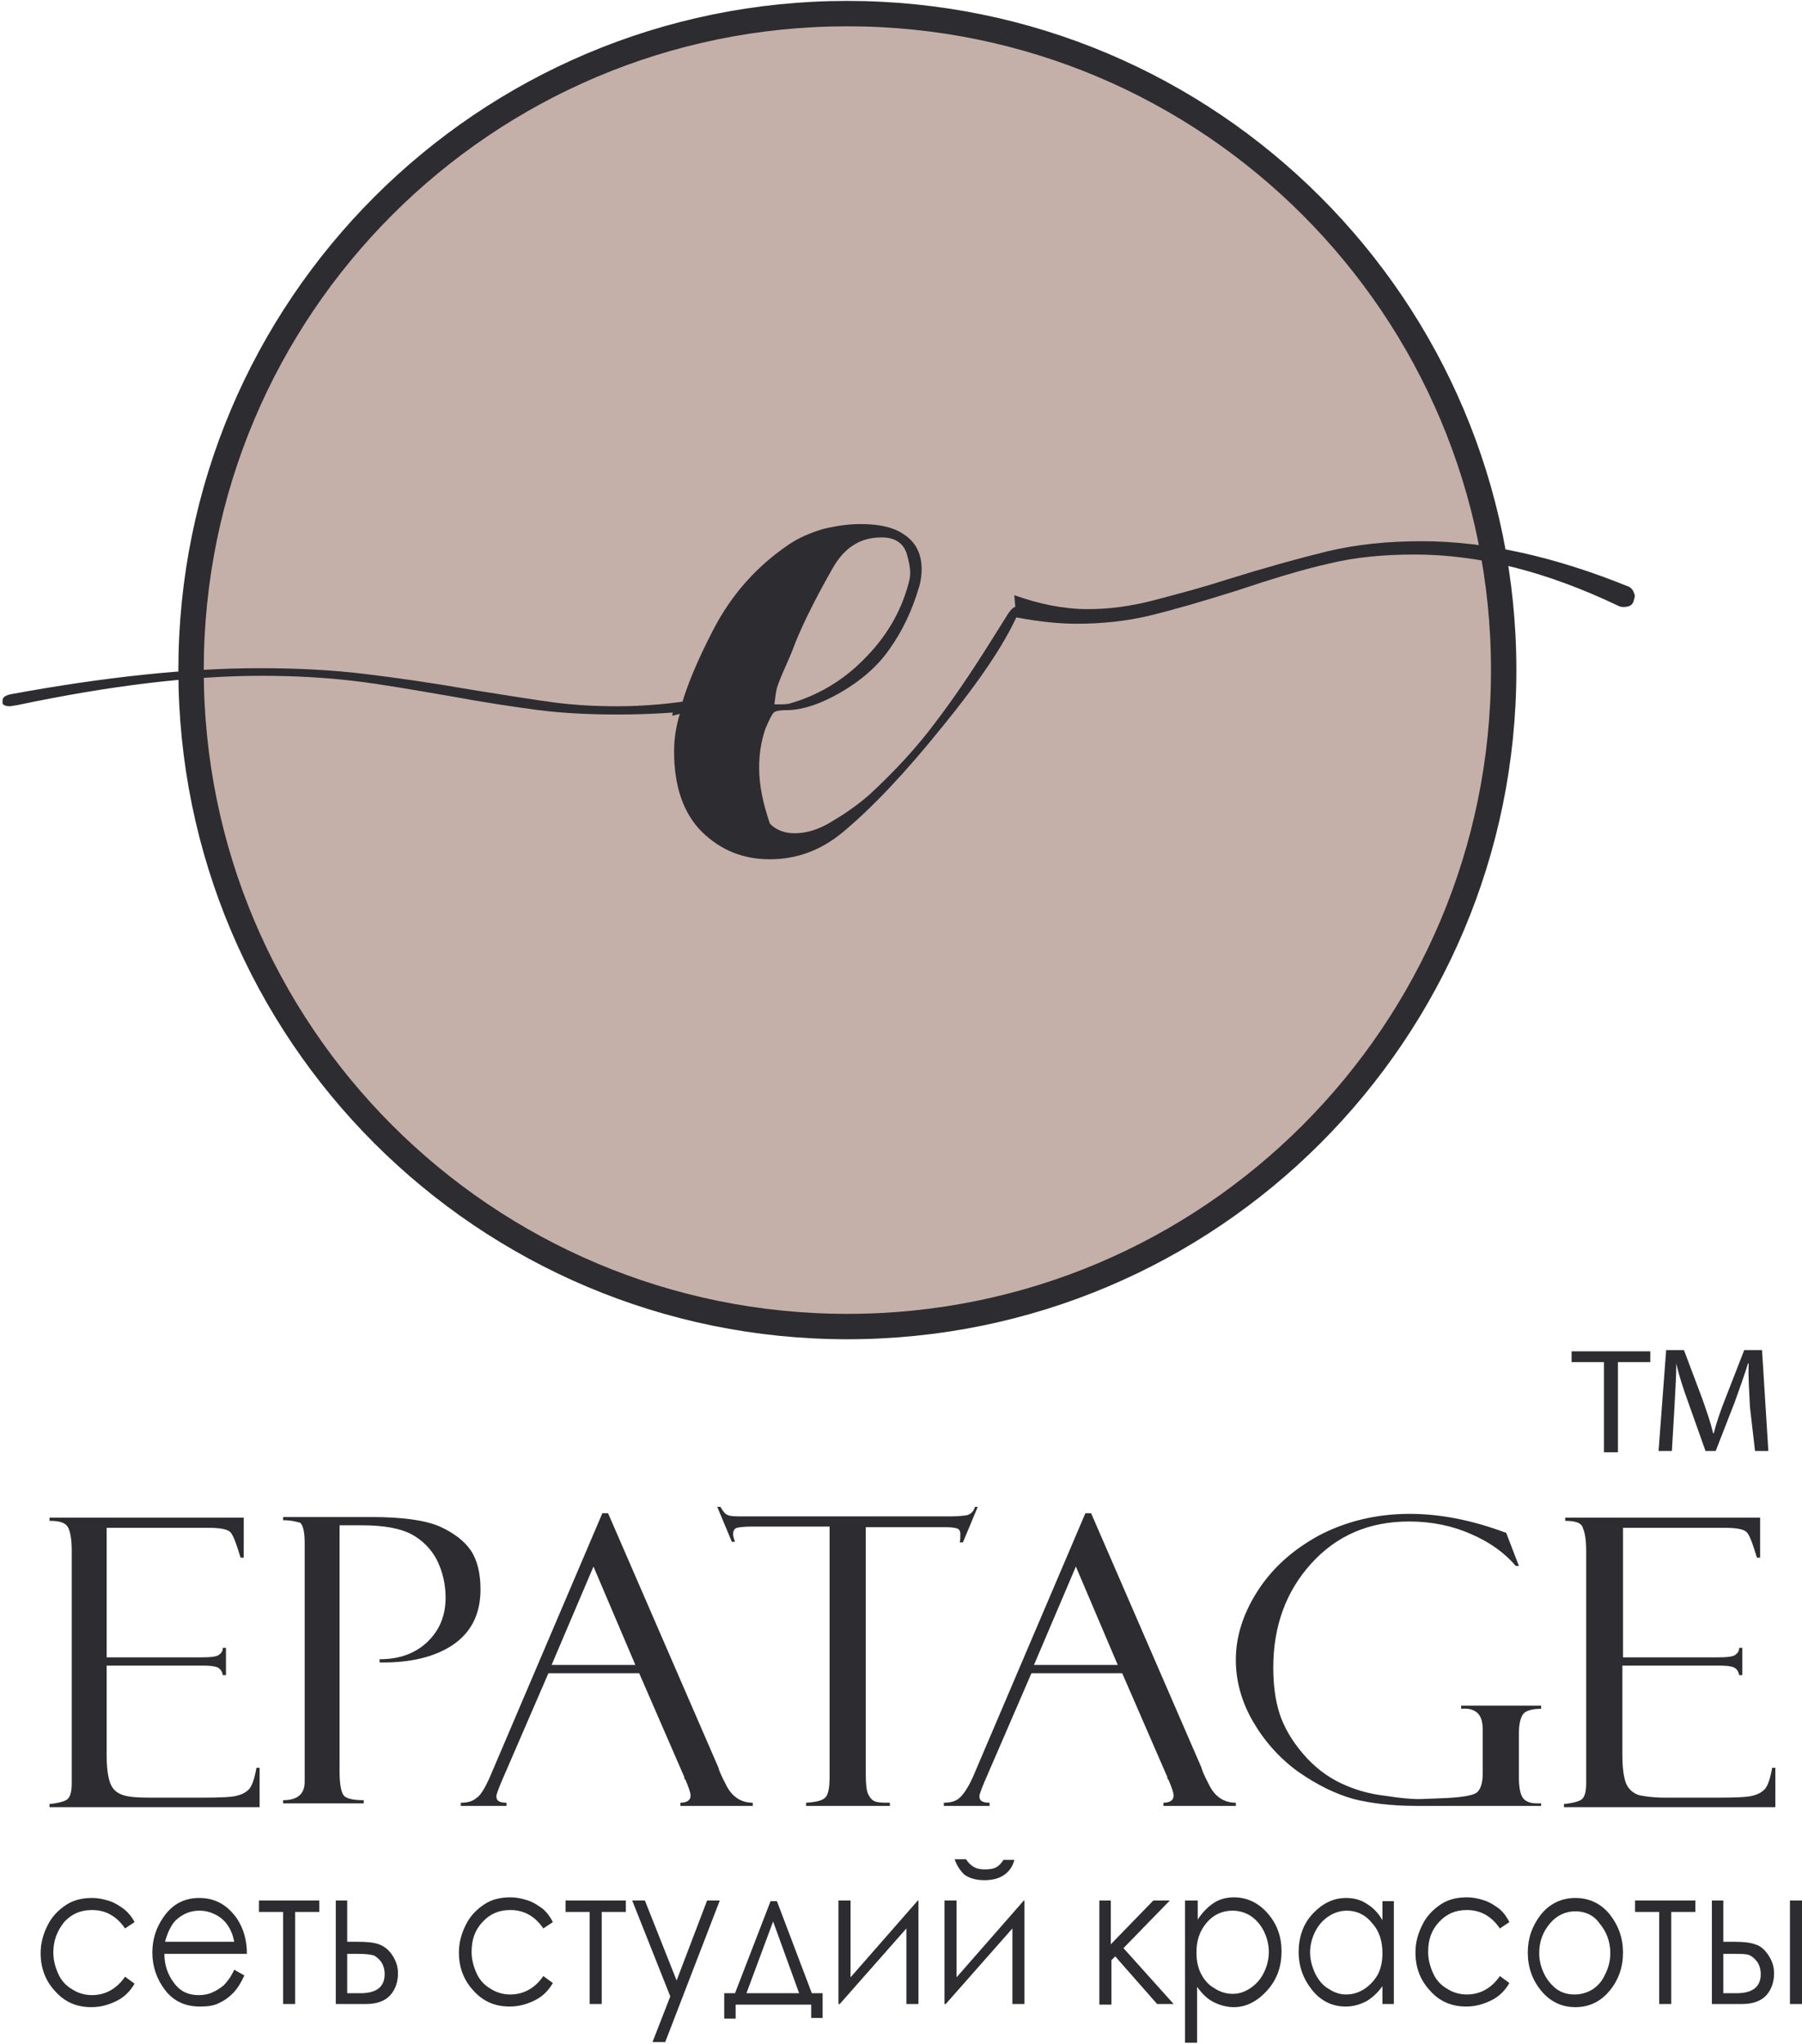 <svg width="142" height="161" viewBox="0 0 142 161" fill="none" xmlns="http://www.w3.org/2000/svg">
<path d="M126.395 107.309H123.844V106.459H130.046V107.309H127.495V114.412H126.395V107.309Z" fill="#2D2C31"/>
<path d="M137.899 110.86C137.849 109.76 137.749 108.41 137.799 107.409H137.749C137.448 108.36 137.098 109.36 136.698 110.46L135.198 114.312H134.397L133.047 110.51C132.647 109.41 132.297 108.36 132.097 107.409C132.097 108.41 131.997 109.76 131.947 110.91L131.746 114.312H130.696L131.296 106.359H132.697L134.147 110.21C134.497 111.211 134.798 112.061 134.998 112.911H135.048C135.248 112.111 135.548 111.211 135.948 110.21L137.448 106.359H138.849L139.349 114.312H138.299L137.899 110.86Z" fill="#2D2C31"/>
<path d="M3.902 119.814V119.564H19.207V122.715H18.957C18.607 121.564 18.357 120.864 18.107 120.664C17.857 120.464 17.306 120.364 16.456 120.364H8.403V130.567H15.856C16.606 130.567 17.056 130.517 17.256 130.367C17.457 130.217 17.557 130.067 17.557 129.817H17.807V131.968H17.557C17.507 131.668 17.357 131.468 17.157 131.368C16.956 131.268 16.556 131.218 16.006 131.218H8.403V138.22C8.403 139.27 8.503 140.021 8.704 140.521C8.904 141.021 9.254 141.271 9.704 141.421C10.154 141.571 10.854 141.621 11.755 141.621H16.056C17.407 141.621 18.307 141.571 18.657 141.471C19.057 141.371 19.357 141.221 19.607 140.971C19.857 140.721 20.058 140.121 20.208 139.27H20.458V142.371H3.902V142.121C4.452 142.071 4.902 141.971 5.202 141.821C5.502 141.671 5.652 141.221 5.652 140.521V122.164C5.652 121.314 5.552 120.764 5.402 120.414C5.202 119.964 4.752 119.814 3.902 119.814Z" fill="#2D2C31"/>
<path d="M22.308 119.764V119.513H29.261C31.712 119.513 33.512 119.764 34.663 120.264C35.763 120.764 36.613 121.414 37.113 122.164C37.614 122.915 37.864 123.965 37.864 125.215C37.864 127.116 37.163 128.567 35.713 129.567C34.312 130.517 32.362 131.017 29.911 130.967V130.717C31.462 130.717 32.712 130.267 33.662 129.367C34.613 128.467 35.113 127.316 35.113 125.866C35.113 124.765 34.863 123.765 34.413 122.865C33.962 122.014 33.262 121.314 32.412 120.864C31.561 120.414 30.261 120.164 28.51 120.164H26.76V139.57C26.76 140.671 26.91 141.321 27.16 141.521C27.41 141.721 27.91 141.821 28.66 141.821V142.071H22.308V141.821C23.459 141.821 24.009 141.321 24.009 140.371V121.564C24.009 120.764 23.909 120.214 23.659 119.964C23.459 119.914 23.009 119.764 22.308 119.764Z" fill="#2D2C31"/>
<path d="M50.368 131.818H43.216L39.514 140.371C39.264 140.971 39.114 141.371 39.114 141.521C39.114 141.871 39.364 142.021 39.914 142.021V142.271H36.313V142.021C36.813 142.021 37.214 141.921 37.514 141.671C37.864 141.471 38.214 140.871 38.614 139.971L47.467 119.213H47.917L56.62 139.27C56.62 139.37 56.82 139.871 57.27 140.721C57.721 141.571 58.421 142.021 59.321 142.021V142.271H53.619V142.021C54.119 142.021 54.419 141.821 54.419 141.471C54.419 141.221 54.269 140.821 54.019 140.221C53.969 140.171 53.919 140.121 53.919 140.021C53.919 139.921 53.869 139.871 53.869 139.871L50.368 131.818ZM43.466 131.168H50.068L46.767 123.415L43.466 131.168Z" fill="#2D2C31"/>
<path d="M77.027 118.763L75.877 121.514H75.627C75.677 121.364 75.677 121.114 75.677 120.864C75.677 120.614 75.577 120.464 75.427 120.414C75.277 120.364 74.977 120.314 74.576 120.314H68.224V139.72C68.224 140.521 68.274 141.071 68.424 141.371C68.574 141.671 68.775 141.871 68.975 141.921C69.225 142.021 69.575 142.021 70.125 142.021V142.271H63.523V142.021C64.373 141.971 64.873 141.821 65.073 141.571C65.273 141.321 65.373 140.821 65.373 140.021V120.264H59.271C58.671 120.264 58.271 120.314 58.071 120.364C57.871 120.414 57.771 120.614 57.771 120.864C57.771 121.014 57.821 121.214 57.921 121.464H57.671L56.52 118.713H56.77C56.97 119.063 57.17 119.313 57.37 119.363C57.571 119.463 57.971 119.463 58.621 119.463H74.827C75.477 119.463 75.927 119.413 76.227 119.363C76.527 119.263 76.727 119.063 76.827 118.713H77.027V118.763Z" fill="#2D2C31"/>
<path d="M88.431 131.818H81.279L77.578 140.371C77.328 140.971 77.177 141.371 77.177 141.521C77.177 141.871 77.427 142.021 77.978 142.021V142.271H74.376V142.021C74.877 142.021 75.277 141.921 75.577 141.671C75.877 141.421 76.277 140.871 76.677 139.971L85.53 119.213H85.981L94.683 139.27C94.683 139.37 94.884 139.871 95.334 140.721C95.784 141.571 96.484 142.021 97.385 142.021V142.271H91.683V142.021C92.183 142.021 92.483 141.821 92.483 141.471C92.483 141.221 92.333 140.821 92.083 140.221C92.033 140.171 91.983 140.121 91.983 140.021C91.983 139.921 91.933 139.871 91.933 139.871L88.431 131.818ZM81.479 131.168H88.081L84.78 123.415L81.479 131.168Z" fill="#2D2C31"/>
<path d="M121.443 142.021V142.271H111.589C109.689 142.271 108.038 142.071 106.638 141.721C105.237 141.321 103.787 140.621 102.286 139.57C100.836 138.52 99.635 137.17 98.735 135.619C97.835 134.069 97.385 132.418 97.385 130.767C97.385 128.967 97.935 127.166 99.085 125.366C100.235 123.565 101.836 122.114 103.937 120.964C106.037 119.864 108.438 119.263 111.089 119.263C113.49 119.263 116.041 119.764 118.692 120.764L119.692 123.365H119.442C118.592 122.364 117.441 121.514 115.941 120.864C114.49 120.214 112.84 119.864 111.039 119.864C107.888 119.864 105.337 120.964 103.337 123.165C101.336 125.366 100.336 128.116 100.336 131.368C100.336 132.718 100.486 133.918 100.836 135.019C101.186 136.069 101.786 137.12 102.686 138.17C103.587 139.22 104.587 139.971 105.637 140.471C106.688 140.971 107.838 141.321 109.139 141.471C110.439 141.671 111.439 141.771 112.24 141.721L113.54 141.671C115.041 141.621 115.941 141.471 116.291 141.271C116.641 141.071 116.841 140.521 116.841 139.721V136.269C116.841 135.619 116.691 135.169 116.391 134.919C116.091 134.669 115.691 134.569 115.141 134.619V134.369H121.443V134.619C120.743 134.619 120.242 134.769 120.042 135.019C119.842 135.269 119.692 135.769 119.692 136.519V140.071C119.692 140.771 119.792 141.321 119.992 141.621C120.192 141.921 120.593 142.071 121.093 142.071H121.443V142.021Z" fill="#2D2C31"/>
<path d="M123.343 119.814V119.564H138.699V122.715H138.449C138.099 121.564 137.849 120.864 137.598 120.664C137.348 120.464 136.798 120.364 135.948 120.364H127.895V130.567H135.348C136.098 130.567 136.548 130.517 136.748 130.367C136.948 130.217 137.048 130.067 137.048 129.817H137.298V131.968H137.048C136.998 131.668 136.848 131.468 136.648 131.368C136.448 131.268 136.048 131.218 135.498 131.218H127.845V138.22C127.845 139.27 127.945 140.021 128.145 140.521C128.345 140.971 128.695 141.271 129.146 141.421C129.596 141.521 130.296 141.621 131.196 141.621H135.498C136.848 141.621 137.749 141.571 138.099 141.471C138.499 141.371 138.799 141.221 139.049 140.971C139.299 140.721 139.499 140.121 139.649 139.27H139.899V142.371H123.243V142.121C123.794 142.071 124.244 141.971 124.544 141.821C124.844 141.671 124.994 141.221 124.994 140.521V122.164C124.994 121.314 124.894 120.764 124.744 120.414C124.644 119.964 124.144 119.814 123.343 119.814Z" fill="#2D2C31"/>
<path d="M66.774 104.508C95.337 104.508 118.492 81.353 118.492 52.79C118.492 24.227 95.337 1.072 66.774 1.072C38.211 1.072 15.056 24.227 15.056 52.79C15.056 81.353 38.211 104.508 66.774 104.508Z" fill="#C4B0A9" stroke="#2D2C31" stroke-width="2" stroke-miterlimit="10"/>
<path d="M80.128 47.788C79.928 47.788 79.728 47.938 79.478 48.289L78.128 50.439C76.627 52.84 75.177 54.991 73.726 56.892C72.276 58.842 70.525 60.743 68.524 62.594C67.724 63.294 66.774 63.994 65.673 64.644C64.573 65.344 63.573 65.645 62.622 65.645C61.822 65.645 61.172 65.394 60.672 64.894C60.121 63.294 59.821 61.843 59.821 60.493C59.821 59.443 59.971 58.392 60.322 57.392C60.622 56.691 60.822 56.291 60.972 56.141C61.122 55.991 61.522 55.941 62.172 55.941C63.373 55.891 64.673 55.441 66.174 54.591C67.824 53.64 69.175 52.49 70.125 51.09C71.125 49.689 71.876 48.089 72.426 46.238C72.576 45.738 72.626 45.237 72.626 44.837C72.626 43.587 72.126 42.637 71.125 42.036C70.375 41.536 69.275 41.286 67.824 41.286C66.824 41.286 65.823 41.436 64.823 41.686C63.823 41.986 62.922 42.386 62.172 42.887C59.671 44.587 57.671 46.788 56.22 49.589C54.97 51.99 54.169 53.941 53.719 55.491C53.519 55.541 53.319 55.541 53.119 55.591C53.069 55.841 53.019 56.141 52.969 56.391L53.569 56.241C53.269 57.242 53.119 58.192 53.119 59.192C53.119 61.993 53.869 64.094 55.32 65.545C56.82 66.995 58.571 67.695 60.672 67.695C62.772 67.695 64.673 66.995 66.374 65.595C68.725 63.644 71.325 60.893 74.226 57.292C77.127 53.74 79.128 50.789 80.178 48.439C80.629 48.089 80.529 47.788 80.128 47.788ZM61.222 54.191C61.372 53.74 61.572 53.24 61.822 52.69C62.072 52.14 62.272 51.64 62.422 51.29C63.023 49.639 64.073 47.488 65.573 44.837C66.073 43.937 66.674 43.287 67.274 42.937C67.874 42.537 68.624 42.337 69.475 42.337C70.475 42.337 71.125 42.737 71.425 43.537C71.626 44.187 71.725 44.737 71.725 45.138C71.725 45.388 71.675 45.688 71.575 46.038C70.975 48.239 69.825 50.189 68.124 51.89C66.474 53.59 64.473 54.791 62.172 55.441C61.922 55.491 61.572 55.491 61.022 55.491C61.072 55.091 61.122 54.641 61.222 54.191Z" fill="#2D2C31"/>
<path d="M128.745 46.688C128.695 46.488 128.545 46.338 128.395 46.238C122.493 43.837 117.041 42.637 112.04 42.637C109.339 42.637 106.888 42.887 104.587 43.437C102.336 43.987 99.635 44.737 96.584 45.688C94.734 46.288 92.833 46.788 90.932 47.288C89.031 47.788 87.281 47.989 85.73 47.989C83.83 47.989 81.879 47.588 79.928 46.888C79.978 47.488 80.028 48.038 80.078 48.639C81.929 48.989 83.53 49.139 84.83 49.139C86.831 49.139 88.781 48.939 90.632 48.489C92.483 48.038 94.734 47.388 97.434 46.538C100.285 45.588 102.736 44.837 104.787 44.387C106.838 43.887 109.089 43.687 111.489 43.687C116.591 43.687 121.893 45.038 127.545 47.738C127.745 47.839 127.995 47.839 128.245 47.788C128.495 47.738 128.695 47.588 128.745 47.288C128.845 47.038 128.845 46.838 128.745 46.688Z" fill="#2D2C31"/>
<path d="M55.32 55.041C53.019 55.441 50.768 55.641 48.617 55.641C46.867 55.641 45.216 55.541 43.666 55.341C42.165 55.141 39.964 54.791 37.163 54.341C34.012 53.791 31.211 53.39 28.71 53.09C26.26 52.79 23.509 52.64 20.458 52.64C14.756 52.64 8.203 53.34 0.851 54.691C0.401 54.791 0.201 54.941 0.201 55.191V55.291C0.151 55.491 0.351 55.641 0.801 55.641L1.401 55.541C8.553 54.041 14.956 53.24 20.658 53.24C23.309 53.24 25.709 53.39 27.86 53.641C30.011 53.891 32.512 54.341 35.463 54.841C38.164 55.341 40.515 55.691 42.415 55.941C44.366 56.191 46.467 56.291 48.718 56.291C51.068 56.291 53.319 56.141 55.37 55.941C55.32 55.591 55.32 55.341 55.32 55.041Z" fill="#2D2C31"/>
<path d="M10.604 151.425L9.854 151.925C9.204 150.974 8.353 150.474 7.253 150.474C6.353 150.474 5.652 150.774 5.052 151.425C4.502 152.125 4.202 152.875 4.202 153.825C4.202 154.426 4.352 154.976 4.602 155.526C4.852 156.076 5.252 156.476 5.702 156.726C6.153 157.027 6.703 157.177 7.253 157.177C8.303 157.177 9.204 156.676 9.854 155.726L10.604 156.276C10.254 156.876 9.804 157.327 9.204 157.627C8.603 157.927 7.953 158.127 7.203 158.127C6.053 158.127 5.102 157.727 4.352 156.876C3.602 156.076 3.202 155.076 3.202 153.875C3.202 153.075 3.402 152.375 3.752 151.675C4.102 150.974 4.602 150.474 5.202 150.074C5.803 149.674 6.503 149.524 7.253 149.524C7.753 149.524 8.203 149.624 8.654 149.774C9.104 149.924 9.454 150.174 9.804 150.424C10.104 150.674 10.404 151.024 10.604 151.425Z" fill="#2D2C31"/>
<path d="M18.457 155.176L19.257 155.626C19.007 156.176 18.707 156.676 18.357 157.027C18.007 157.377 17.657 157.627 17.206 157.827C16.806 158.027 16.306 158.077 15.756 158.077C14.556 158.077 13.655 157.627 13.005 156.776C12.355 155.926 12.005 154.926 12.005 153.825C12.005 152.775 12.305 151.875 12.855 151.074C13.555 150.024 14.505 149.524 15.706 149.524C16.956 149.524 17.907 150.074 18.657 151.124C19.157 151.875 19.457 152.775 19.457 153.925H12.955C12.955 154.876 13.255 155.626 13.755 156.276C14.255 156.927 14.906 157.177 15.656 157.177C16.006 157.177 16.356 157.127 16.706 156.977C17.056 156.826 17.357 156.626 17.607 156.426C17.907 156.126 18.207 155.726 18.457 155.176ZM18.457 152.975C18.357 152.425 18.157 151.975 17.907 151.625C17.657 151.275 17.357 151.024 16.956 150.824C16.556 150.624 16.156 150.524 15.706 150.524C15.006 150.524 14.405 150.774 13.855 151.275C13.505 151.625 13.205 152.225 13.005 152.975H18.457Z" fill="#2D2C31"/>
<path d="M20.408 149.724H25.159V150.624H23.259V157.877H22.308V150.624H20.408V149.724Z" fill="#2D2C31"/>
<path d="M27.36 152.975H28.21C28.911 152.975 29.461 153.025 29.861 153.175C30.261 153.325 30.611 153.575 30.911 154.025C31.211 154.476 31.361 154.926 31.361 155.476C31.361 156.126 31.161 156.726 30.761 157.177C30.361 157.627 29.711 157.877 28.861 157.877H26.46V149.724H27.36V152.975ZM27.36 153.925V157.027H28.41C29.661 157.027 30.311 156.526 30.311 155.526C30.311 155.226 30.261 154.976 30.111 154.676C29.961 154.426 29.761 154.226 29.511 154.076C29.261 153.975 28.811 153.925 28.16 153.925H27.36Z" fill="#2D2C31"/>
<path d="M43.566 151.425L42.815 151.925C42.165 150.974 41.315 150.474 40.215 150.474C39.314 150.474 38.614 150.774 38.014 151.425C37.414 152.075 37.163 152.825 37.163 153.775C37.163 154.376 37.313 154.926 37.564 155.476C37.814 156.026 38.214 156.426 38.664 156.676C39.114 156.977 39.664 157.127 40.215 157.127C41.265 157.127 42.165 156.626 42.815 155.676L43.566 156.226C43.216 156.827 42.765 157.277 42.165 157.577C41.565 157.877 40.915 158.077 40.164 158.077C39.014 158.077 38.064 157.677 37.313 156.826C36.563 156.026 36.163 155.026 36.163 153.825C36.163 153.025 36.363 152.325 36.713 151.625C37.063 150.924 37.564 150.424 38.164 150.024C38.764 149.624 39.464 149.474 40.215 149.474C40.715 149.474 41.165 149.574 41.615 149.724C42.065 149.874 42.415 150.124 42.765 150.374C43.115 150.674 43.366 151.024 43.566 151.425Z" fill="#2D2C31"/>
<path d="M44.566 149.724H49.318V150.624H47.417V157.877H46.467V150.624H44.566V149.724Z" fill="#2D2C31"/>
<path d="M49.818 149.724H50.818L53.319 156.026L55.72 149.724H56.72L52.419 160.878H51.418L52.819 157.277L49.818 149.724Z" fill="#2D2C31"/>
<path d="M57.921 157.027L60.722 149.774H61.222L63.973 157.027H64.823V158.977H63.923V157.927H57.971V159.027H57.07V157.027H57.921ZM60.922 151.375L58.821 157.027H62.972L60.922 151.375Z" fill="#2D2C31"/>
<path d="M67.024 149.724V155.776L72.326 149.724H72.376V157.877H71.425V151.925L66.174 157.877H66.073V149.724H67.024Z" fill="#2D2C31"/>
<path d="M75.377 149.724V155.776L80.679 149.724H80.729V157.877H79.778V151.925L74.526 157.877H74.427V149.724H75.377ZM75.227 146.473H76.127C76.277 146.723 76.477 146.923 76.727 147.073C76.977 147.223 77.278 147.273 77.628 147.273C77.978 147.273 78.278 147.223 78.478 147.123C78.678 147.023 78.878 146.823 79.078 146.523H79.928C79.828 146.973 79.578 147.373 79.178 147.673C78.778 147.973 78.228 148.123 77.578 148.123C76.927 148.123 76.377 147.973 75.977 147.673C75.627 147.323 75.377 146.923 75.227 146.473Z" fill="#2D2C31"/>
<path d="M86.581 149.724H87.531V153.175L90.882 149.724H92.183L88.531 153.475L92.483 157.877H91.182L87.881 154.126L87.581 154.426V157.927H86.631V149.724H86.581Z" fill="#2D2C31"/>
<path d="M93.433 149.724H94.383V151.225C94.734 150.674 95.184 150.224 95.634 149.924C96.084 149.624 96.634 149.474 97.234 149.474C98.235 149.474 99.135 149.874 99.885 150.724C100.636 151.575 100.986 152.575 100.986 153.725C100.986 154.926 100.636 155.926 99.885 156.776C99.135 157.627 98.235 158.127 97.234 158.127C96.684 158.127 96.134 157.977 95.634 157.727C95.134 157.477 94.734 157.077 94.333 156.526V160.928H93.383V149.724H93.433ZM97.134 150.524C96.334 150.524 95.634 150.824 95.084 151.475C94.533 152.125 94.283 152.875 94.283 153.825C94.283 154.426 94.383 154.976 94.633 155.476C94.884 155.976 95.234 156.376 95.684 156.626C96.134 156.927 96.634 157.077 97.134 157.077C97.635 157.077 98.085 156.927 98.535 156.626C98.985 156.326 99.335 155.926 99.585 155.426C99.835 154.926 99.985 154.376 99.985 153.775C99.985 153.175 99.835 152.625 99.585 152.125C99.335 151.625 98.985 151.225 98.535 150.924C98.135 150.674 97.635 150.524 97.134 150.524Z" fill="#2D2C31"/>
<path d="M109.839 149.724V157.877H108.938V156.476C108.538 157.027 108.088 157.427 107.638 157.677C107.138 157.927 106.638 158.077 106.037 158.077C105.037 158.077 104.137 157.677 103.437 156.826C102.736 155.976 102.336 154.976 102.336 153.775C102.336 152.625 102.686 151.575 103.437 150.774C104.187 149.974 105.037 149.524 106.087 149.524C106.688 149.524 107.238 149.674 107.688 149.974C108.188 150.274 108.588 150.674 108.938 151.275V149.774H109.839V149.724ZM106.138 150.524C105.637 150.524 105.137 150.674 104.687 150.974C104.237 151.275 103.887 151.675 103.637 152.175C103.387 152.675 103.236 153.225 103.236 153.825C103.236 154.376 103.387 154.926 103.637 155.476C103.887 155.976 104.237 156.426 104.687 156.676C105.137 156.977 105.587 157.127 106.087 157.127C106.588 157.127 107.088 156.977 107.538 156.676C107.988 156.376 108.338 155.976 108.588 155.526C108.838 155.026 108.938 154.476 108.938 153.875C108.938 152.925 108.688 152.125 108.138 151.525C107.638 150.874 106.938 150.524 106.138 150.524Z" fill="#2D2C31"/>
<path d="M118.942 151.425L118.192 151.925C117.541 150.974 116.691 150.474 115.591 150.474C114.69 150.474 113.99 150.774 113.39 151.425C112.79 152.075 112.54 152.825 112.54 153.775C112.54 154.376 112.69 154.926 112.94 155.476C113.19 156.026 113.59 156.426 114.04 156.676C114.49 156.977 115.041 157.127 115.591 157.127C116.641 157.127 117.541 156.626 118.192 155.676L118.942 156.226C118.592 156.827 118.142 157.277 117.541 157.577C116.941 157.877 116.291 158.077 115.541 158.077C114.39 158.077 113.44 157.677 112.69 156.826C111.94 156.026 111.539 155.026 111.539 153.825C111.539 153.025 111.739 152.325 112.09 151.625C112.44 150.924 112.94 150.424 113.54 150.024C114.14 149.624 114.841 149.474 115.591 149.474C116.091 149.474 116.541 149.574 116.991 149.724C117.441 149.874 117.792 150.124 118.142 150.374C118.492 150.674 118.742 151.024 118.942 151.425Z" fill="#2D2C31"/>
<path d="M124.144 149.524C125.244 149.524 126.194 149.974 126.895 150.874C127.545 151.725 127.895 152.675 127.895 153.825C127.895 154.976 127.545 155.976 126.845 156.826C126.144 157.677 125.244 158.127 124.144 158.127C123.043 158.127 122.143 157.677 121.443 156.826C120.743 155.976 120.392 154.976 120.392 153.825C120.392 152.675 120.743 151.725 121.393 150.874C122.093 149.974 123.043 149.524 124.144 149.524ZM124.144 150.574C123.394 150.574 122.693 150.874 122.143 151.525C121.593 152.175 121.293 152.925 121.293 153.875C121.293 154.476 121.443 155.026 121.693 155.526C121.943 156.026 122.293 156.426 122.693 156.726C123.143 157.027 123.594 157.127 124.094 157.127C124.594 157.127 125.094 156.977 125.494 156.726C125.944 156.426 126.244 156.076 126.495 155.526C126.745 155.026 126.895 154.476 126.895 153.875C126.895 152.975 126.595 152.175 126.044 151.525C125.594 150.874 124.894 150.574 124.144 150.574Z" fill="#2D2C31"/>
<path d="M128.845 149.724H133.597V150.624H131.696V157.877H130.746V150.624H128.845V149.724Z" fill="#2D2C31"/>
<path d="M135.748 152.975H136.648C137.348 152.975 137.899 153.025 138.299 153.175C138.699 153.275 139.049 153.575 139.349 154.025C139.649 154.476 139.799 154.926 139.799 155.476C139.799 156.126 139.599 156.726 139.199 157.177C138.799 157.627 138.149 157.877 137.298 157.877H134.898V149.724H135.798V152.975H135.748ZM135.798 153.925V157.027H136.848C138.099 157.027 138.749 156.526 138.749 155.526C138.749 155.226 138.699 154.976 138.549 154.676C138.399 154.426 138.199 154.226 137.949 154.076C137.699 153.925 137.248 153.925 136.598 153.925H135.798ZM141.05 149.724H142V157.877H141.05V149.724Z" fill="#2D2C31"/>
</svg>
